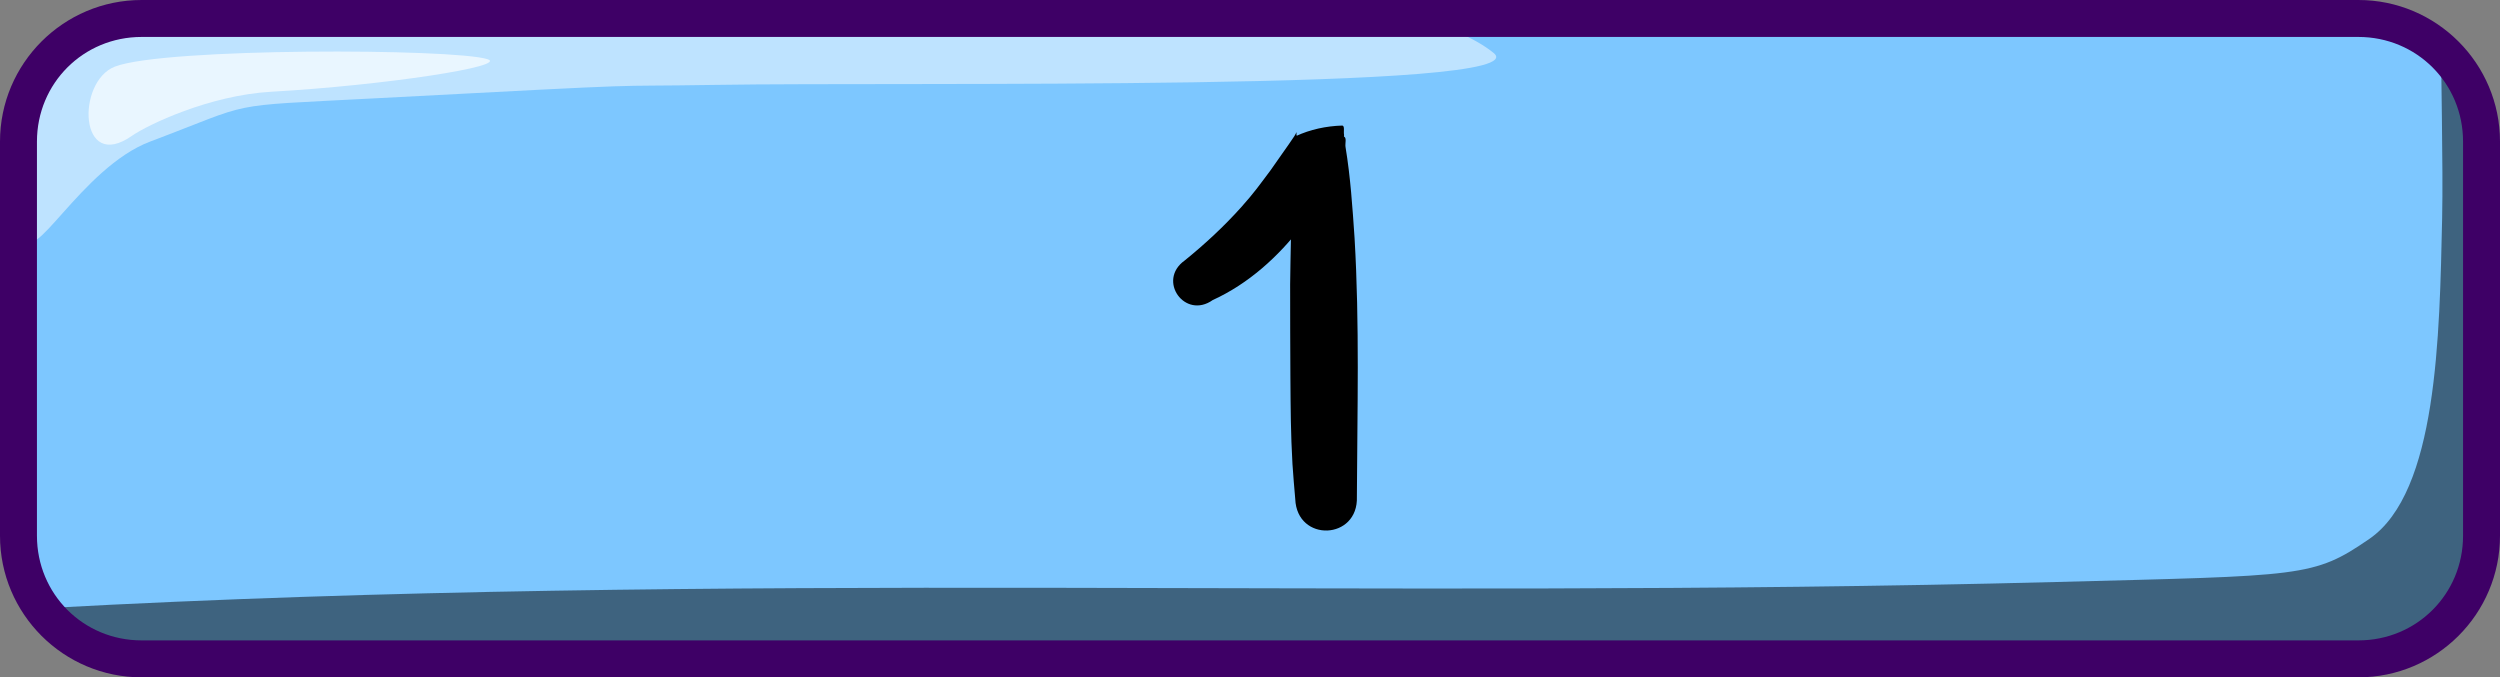 <svg xmlns="http://www.w3.org/2000/svg" xml:space="preserve" id="svg10" viewBox="0 0 203 55" height="55" width="203" version="1.1"><rect x="0" y="0" width="203" height="55" fill="#808080" stroke="none"/><defs id="defs10"></defs><g transform="translate(-24,-173.5)" style="display:inline" id="layer11"><g style="display:inline" id="layer1"><g style="display:inline" transform="translate(0.5)" id="g15"><path id="path11" d="m 35.5,175 h 180 c 5.54,0 10,4.46 10,10 v 32 c 0,5.54 -4.46,10 -10,10 h -180 c -5.54,0 -10,-4.46 -10,-10 v -32 c 0,-5.54 4.46,-10 10,-10 z" style="baseline-shift:baseline;display:inline;overflow:visible;vector-effect:none;fill:#7dc7ff;fill-opacity:1;stroke:none;stroke-width:2;stroke-dasharray:none;stroke-opacity:1;enable-background:accumulate;stop-color:#000000"></path><path d="m 221.73,177.166 c -0.042,1.617 0.164,9.919 0.072,14.051 -0.213,9.578 -0.38,22.238 -5.91,26.041 -4.557,3.133 -5.349,2.975 -25.436,3.5 C 134.123,222.229 82.819,219.839 27.395,222.871 29.208,225.376 32.158,227 35.5,227 h 180 c 5.54,0 10,-4.46 10,-10 v -29.215 c -0.834,-5.373 -1.789,-8.078 -2.523,-9.439 -0.381,-0.428 -0.798,-0.823 -1.246,-1.18 z" style="baseline-shift:baseline;display:inline;overflow:visible;vector-effect:none;fill:#000000;fill-opacity:0.501;stroke:none;stroke-width:2;stroke-dasharray:none;stroke-opacity:1;enable-background:accumulate;stop-color:#000000" id="path12"></path><path d="m 35.5,175 c -5.54,0 -10,4.46 -10,10 v 6.775 l 0.064,0.629 c 0.341,3.319 4.509,-5.291 10.127,-7.408 8.686,-3.273 5.718,-2.852 18.01,-3.5 25.073,-1.322 17.85,-0.936 27.959,-1.104 15.225,-0.253 67.027,0.56 63.123,-2.592 -1.62,-1.308 -3.957,-2.2 -6.648,-2.801 z" style="baseline-shift:baseline;display:inline;overflow:visible;vector-effect:none;fill:#ffffff;fill-opacity:0.502;stroke:none;stroke-width:2;stroke-dasharray:none;stroke-opacity:1;enable-background:accumulate;stop-color:#000000" id="path13"></path><path id="path14" d="m 32.831,178.909 c 4.006,-1.551 27.501,-1.479 30.251,-0.604 1.772,0.564 -8.352,2.122 -17.544,2.643 -5.046,0.286 -10.056,2.693 -11.332,3.585 -4.308,3.014 -4.521,-4.407 -1.375,-5.625 z" style="fill:#ffffff;fill-opacity:0.666;fill-rule:nonzero;stroke:none;stroke-width:3;stroke-dasharray:none;stroke-opacity:1"></path><path d="m 215,173.5 c 6.345,0 11.5,5.155 11.5,11.5 v 32 c 0,6.345 -5.155,11.5 -11.5,11.5 H 35 c -6.345,0 -11.5,-5.155 -11.5,-11.5 v -32 c 0,-6.345 5.155,-11.5 11.5,-11.5 z m 0,3 H 35 c -4.735,0 -8.5,3.765 -8.5,8.5 v 32 c 0,4.735 3.765,8.5 8.5,8.5 h 180 c 4.735,0 8.5,-3.765 8.5,-8.5 v -32 c 0,-4.735 -3.765,-8.5 -8.5,-8.5 z" style="baseline-shift:baseline;display:inline;overflow:visible;vector-effect:none;fill:#3e0066;fill-opacity:1;stroke:none;stroke-width:2;stroke-dasharray:none;stroke-opacity:1;enable-background:accumulate;stop-color:#000000" id="path15"></path></g></g><g style="display:inline" id="layer3"><g style="display:inline" id="g32"><g transform="translate(8,-1)" style="fill:#000000" id="g29"><path d="m 114.482,198.861 c 2.89,-1.319 5.322,-3.522 7.244,-6.028 0.446,-0.581 0.829,-1.207 1.244,-1.811 0.758,-1.456 1.927,-3.219 2.139,-4.907 0.028,-0.226 0.019,-0.456 0.029,-0.684 -0.056,-0.245 0.083,-0.743 -0.168,-0.735 -1.279,0.04 -2.583,0.315 -3.742,0.856 -0.289,0.135 -0.096,0.631 -0.125,0.949 -0.223,2.475 -0.228,4.969 -0.28,7.451 -0.021,1.216 -0.054,2.432 -0.063,3.648 -0.008,0.973 0.014,6.615 0.021,7.583 0.019,2.487 0.026,4.52 0.167,6.991 0.054,0.95 0.151,1.897 0.226,2.845 0.136,3.539 5.141,3.347 5.005,-0.192 v 0 c 0.032,-6.999 0.223,-14.006 -0.188,-20.998 -0.169,-2.484 -0.33,-4.943 -0.736,-7.401 -0.046,-0.28 0.126,-0.8 -0.156,-0.838 -4.067,-0.548 -3.492,1.664 -3.829,-0.194 0.048,-0.325 -0.032,-0.048 -0.17,0.161 -0.618,0.932 -1.29,1.829 -1.918,2.753 -0.929,1.238 -1.328,1.822 -2.38,2.997 -1.41,1.576 -2.966,3.018 -4.608,4.347 -2.266,1.618 0.023,4.822 2.289,3.204 z" id="path129" style="display:inline;fill:#000000;fill-opacity:1;stroke-width:0.5;stroke-linecap:round"></path></g></g></g></g></svg>



